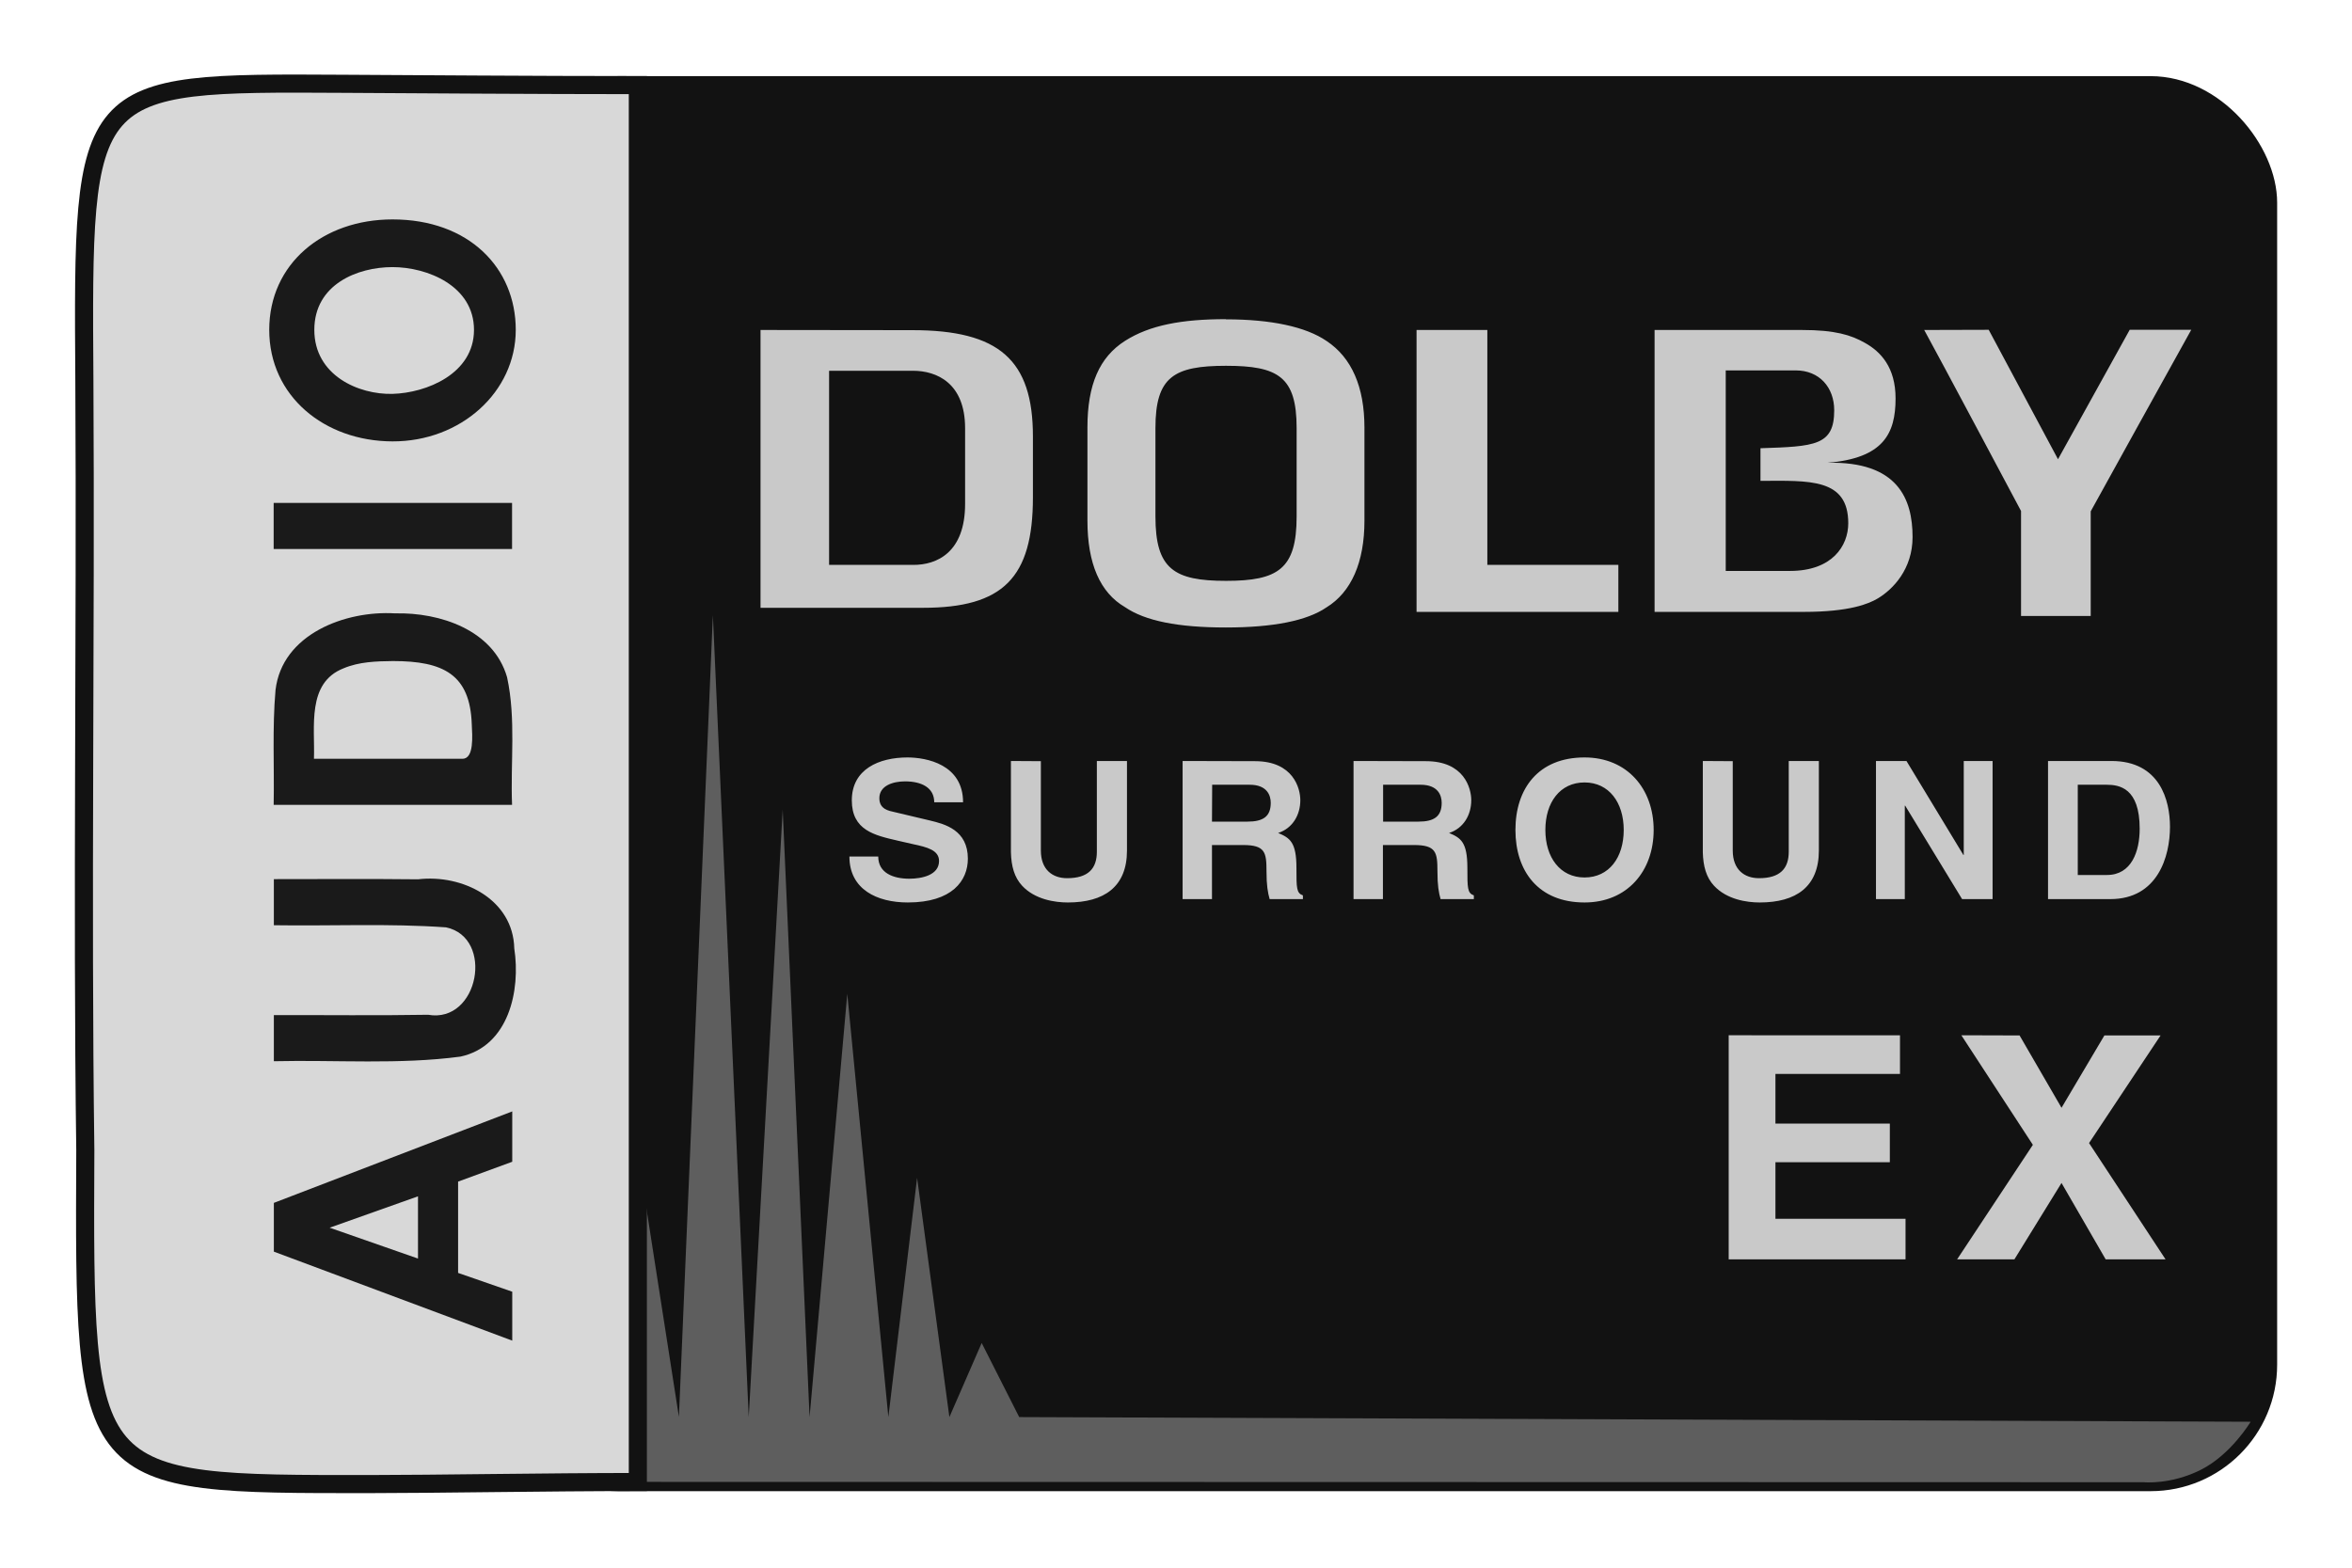 <svg viewBox="0 0 126 84" xmlns="http://www.w3.org/2000/svg"><rect fill="#121212" height="75.14" ry="6.44" stroke="#121212" stroke-linecap="round" stroke-linejoin="round" stroke-width=".68" width="94.98" x="26.67" y="4.42"/><path d="m38.19 32.96-1.82 42.96-2.4-15.4-1.54 15.4-1.92-27.06-1.85 27.06c-.31-1.47-.92-3.96-.92-3.96l.03 7.44 87.06.02s1.46.15 3.08-.67 2.66-2.57 2.66-2.57l-65.97-.25-2.01-3.97-1.73 3.97-1.73-12.82-1.54 12.82-2.2-22.68-2.02 22.68-1.44-32.55-1.82 32.55z" fill="#5e5e5e" stroke-width=".97"/><path d="m34.12 4.56c-5.36 0-12.01-.05-15.75-.07-13.94-.08-13.96-.08-13.85 15.96.08 13.76-.13 27.73.05 41.18-.08 17.95-.12 17.9 15.26 17.89 3.36 0 9.58-.11 14.28-.11h.06v-74.85z" fill="#d8d8d8" stroke="#121212" stroke-width=".97"/><path d="m-19.3 12.7c-3.73 0-6.28 2.98-6.29 6.67-.01 3.7 2.79 6.67 6.29 6.67s6.23-2.54 6.23-6.67c0-3.76-2.5-6.67-6.23-6.67zm3.54 6.67c0 1.89-1.06 4.41-3.54 4.41s-3.56-2.58-3.61-4.41 1.04-4.23 3.61-4.23 3.54 2.34 3.54 4.23zm-13.3-6.43h-2.6v12.9h2.6zm-6.23 6.57c.17-2.69-1.17-6.12-4.33-6.47-2.15-.18-4.31-.06-6.47-.1v12.9c2.4-.09 4.84.22 7.2-.27 2.67-.74 3.66-3.64 3.6-6.05zm-2.69-.11c0 2.72-.75 4.17-3.57 4.26-.64.03-1.94.13-1.94-.5v-8.04c1.8.06 4.28-.4 5.1 1.6.37.84.4 1.77.41 2.67zm-12.3-6.45h-2.6c-.05 3.11.11 6.22-.12 9.32-.58 2.62-5.43 1.77-4.93-.97-.05-2.78-.01-5.57-.02-8.35h-2.6c.08 3.38-.2 6.78.26 10.1.59 2.61 3.73 3.26 6.1 2.91 2.78-.06 4.2-2.81 3.9-5.21.03-2.61.01-5.23.01-7.84zm-13.1 12.9-5.16-12.9h-2.75l-5.02 12.9h2.76l1.06-2.93h5.15l1.12 2.93zm-4.79-5.1h-3.51l1.74-4.78z" fill="#1a1a1a" transform="matrix(0 -.95 .99 0 1.85 -.66)"/><g fill="#c9c9c9" transform="matrix(.99 0 0 .95 .36 1.93)"><path d="m65.97 15.97c-2.39 0-4.12.34-5.45 1.22-1.39.92-2.04 2.47-2.04 4.89v5.25c0 2.42.68 4.06 2.03 4.88 1.09.78 2.87 1.15 5.46 1.15 2.56 0 4.39-.38 5.44-1.13 1.35-.86 2.06-2.55 2.06-4.89v-5.25c0-2.3-.69-3.95-2.05-4.89-1.12-.8-3-1.22-5.44-1.22zm-25.18.61v15.67h8.79c4.33 0 5.95-1.69 5.95-6.23v-3.44c0-4.31-1.83-5.99-6.52-5.99zm35.5 0v15.9h10.92v-2.65h-7.09v-13.25zm12.88 0v15.9h8.08c2.48 0 3.52-.46 4-.76.82-.51 1.88-1.65 1.88-3.46 0-2.14-.79-4.28-4.6-4.19 3.02-.26 3.68-1.64 3.68-3.63 0-1.75-.8-2.64-1.67-3.14-.73-.43-1.59-.72-3.4-.72zm14.59 0c.66 1.24 5.24 10.21 5.24 10.21v5.92h3.77c0-.8 0-5.9 0-5.9s4.77-9 5.44-10.24h-3.33l-3.88 7.3-3.75-7.3zm-37.78 2.02c2.82 0 3.82.62 3.82 3.51v4.99c0 2.96-1 3.63-3.82 3.63s-3.82-.67-3.82-3.63v-4.99c0-2.89 1-3.51 3.82-3.51zm27.04.26h3.79c1.27 0 2.08.95 2.08 2.25 0 1.99-1.04 2.04-3.99 2.14v1.84c2.64-.01 4.75-.16 4.75 2.39 0 1.28-.87 2.69-3.15 2.69h-3.48v-.01-11.29zm-48.52.02h4.54c1.28 0 2.82.69 2.82 3.24v4.27c0 2.74-1.53 3.45-2.82 3.44h-4.54z" stroke-width=".58"/><path clip-rule="evenodd" d="m48.75 40.69c-1.55 0-3.02.66-3.02 2.42 0 1.69 1.23 1.97 2.47 2.27l.84.2c.77.17 1.41.34 1.41.95 0 .8-.93 1-1.61 1-.85 0-1.68-.31-1.68-1.25h-1.56c0 1.85 1.49 2.59 3.16 2.59 2.4 0 3.25-1.23 3.25-2.47 0-1.61-1.24-1.95-2.04-2.15l-1.9-.47c-.35-.08-.85-.17-.85-.79 0-.71.74-.95 1.39-.95.89 0 1.58.35 1.58 1.18h1.56c0-2.14-1.98-2.53-3.02-2.53zm36.63 0c-2.51 0-3.74 1.77-3.74 4.09s1.24 4.09 3.74 4.09c2.31 0 3.74-1.77 3.74-4.09s-1.43-4.09-3.74-4.09zm-31.04.2v5.15c.02.78.18 1.41.61 1.89.69.77 1.76.94 2.47.94 1.96 0 3.2-.88 3.2-2.93v-5.05h-1.63v5.12c0 .94-.46 1.49-1.61 1.49-.79 0-1.42-.48-1.42-1.56v-5.04zm9.29 0v7.79h1.59v-3.05h1.68c1.2 0 1.27.41 1.27 1.48 0 .8.07 1.2.17 1.57h1.8v-.21c-.35-.13-.35-.41-.35-1.55 0-1.45-.35-1.69-.99-1.97.77-.26 1.2-1 1.2-1.85 0-.67-.38-2.2-2.45-2.2zm9.25 0v7.79h1.59v-3.05h1.68c1.2 0 1.27.41 1.27 1.48 0 .8.07 1.2.17 1.57h1.8v-.21c-.35-.13-.35-.41-.35-1.55 0-1.45-.35-1.69-.99-1.97.77-.26 1.2-1 1.2-1.85 0-.67-.38-2.2-2.45-2.2zm18.9 0v5.15c.02.78.18 1.41.61 1.89.69.77 1.76.94 2.47.94 1.96 0 3.2-.88 3.2-2.93v-5.05h-1.63v5.12c0 .94-.46 1.49-1.61 1.49-.79 0-1.42-.48-1.42-1.56v-5.04zm9.37 0v7.79h1.56v-5.27h.02l3.08 5.27h1.65v-7.79h-1.56v5.3h-.02l-3.08-5.3zm9.31 0v7.79h3.37c2.57 0 3.23-2.41 3.23-4.08 0-1.48-.54-3.71-3.17-3.71zm-17.28 15.47v12.64h9.57v-2.29h-7.04v-3.19h6.19v-2.18h-6.19v-2.8h6.74v-2.18zm12.59 0 3.87 6.18-4.1 6.46h3.1l2.55-4.31 2.39 4.31h3.24l-4.14-6.56 3.87-6.07h-3.04l-2.32 4.08-2.27-4.08zm-20.39-14.26c1.32 0 2.12 1.13 2.12 2.68s-.79 2.68-2.12 2.68c-1.32 0-2.12-1.13-2.12-2.68s.79-2.68 2.12-2.68zm-20.15.13h2.03c.95 0 1.14.61 1.14 1.02 0 .77-.41 1.06-1.26 1.06h-1.92zm9.25 0h2.03c.95 0 1.14.61 1.14 1.02 0 .77-.41 1.06-1.26 1.06h-1.91zm37.59 0h1.56c.69 0 1.79.18 1.79 2.48 0 1.28-.44 2.61-1.77 2.61h-1.58z" fill-rule="evenodd"/></g></svg>